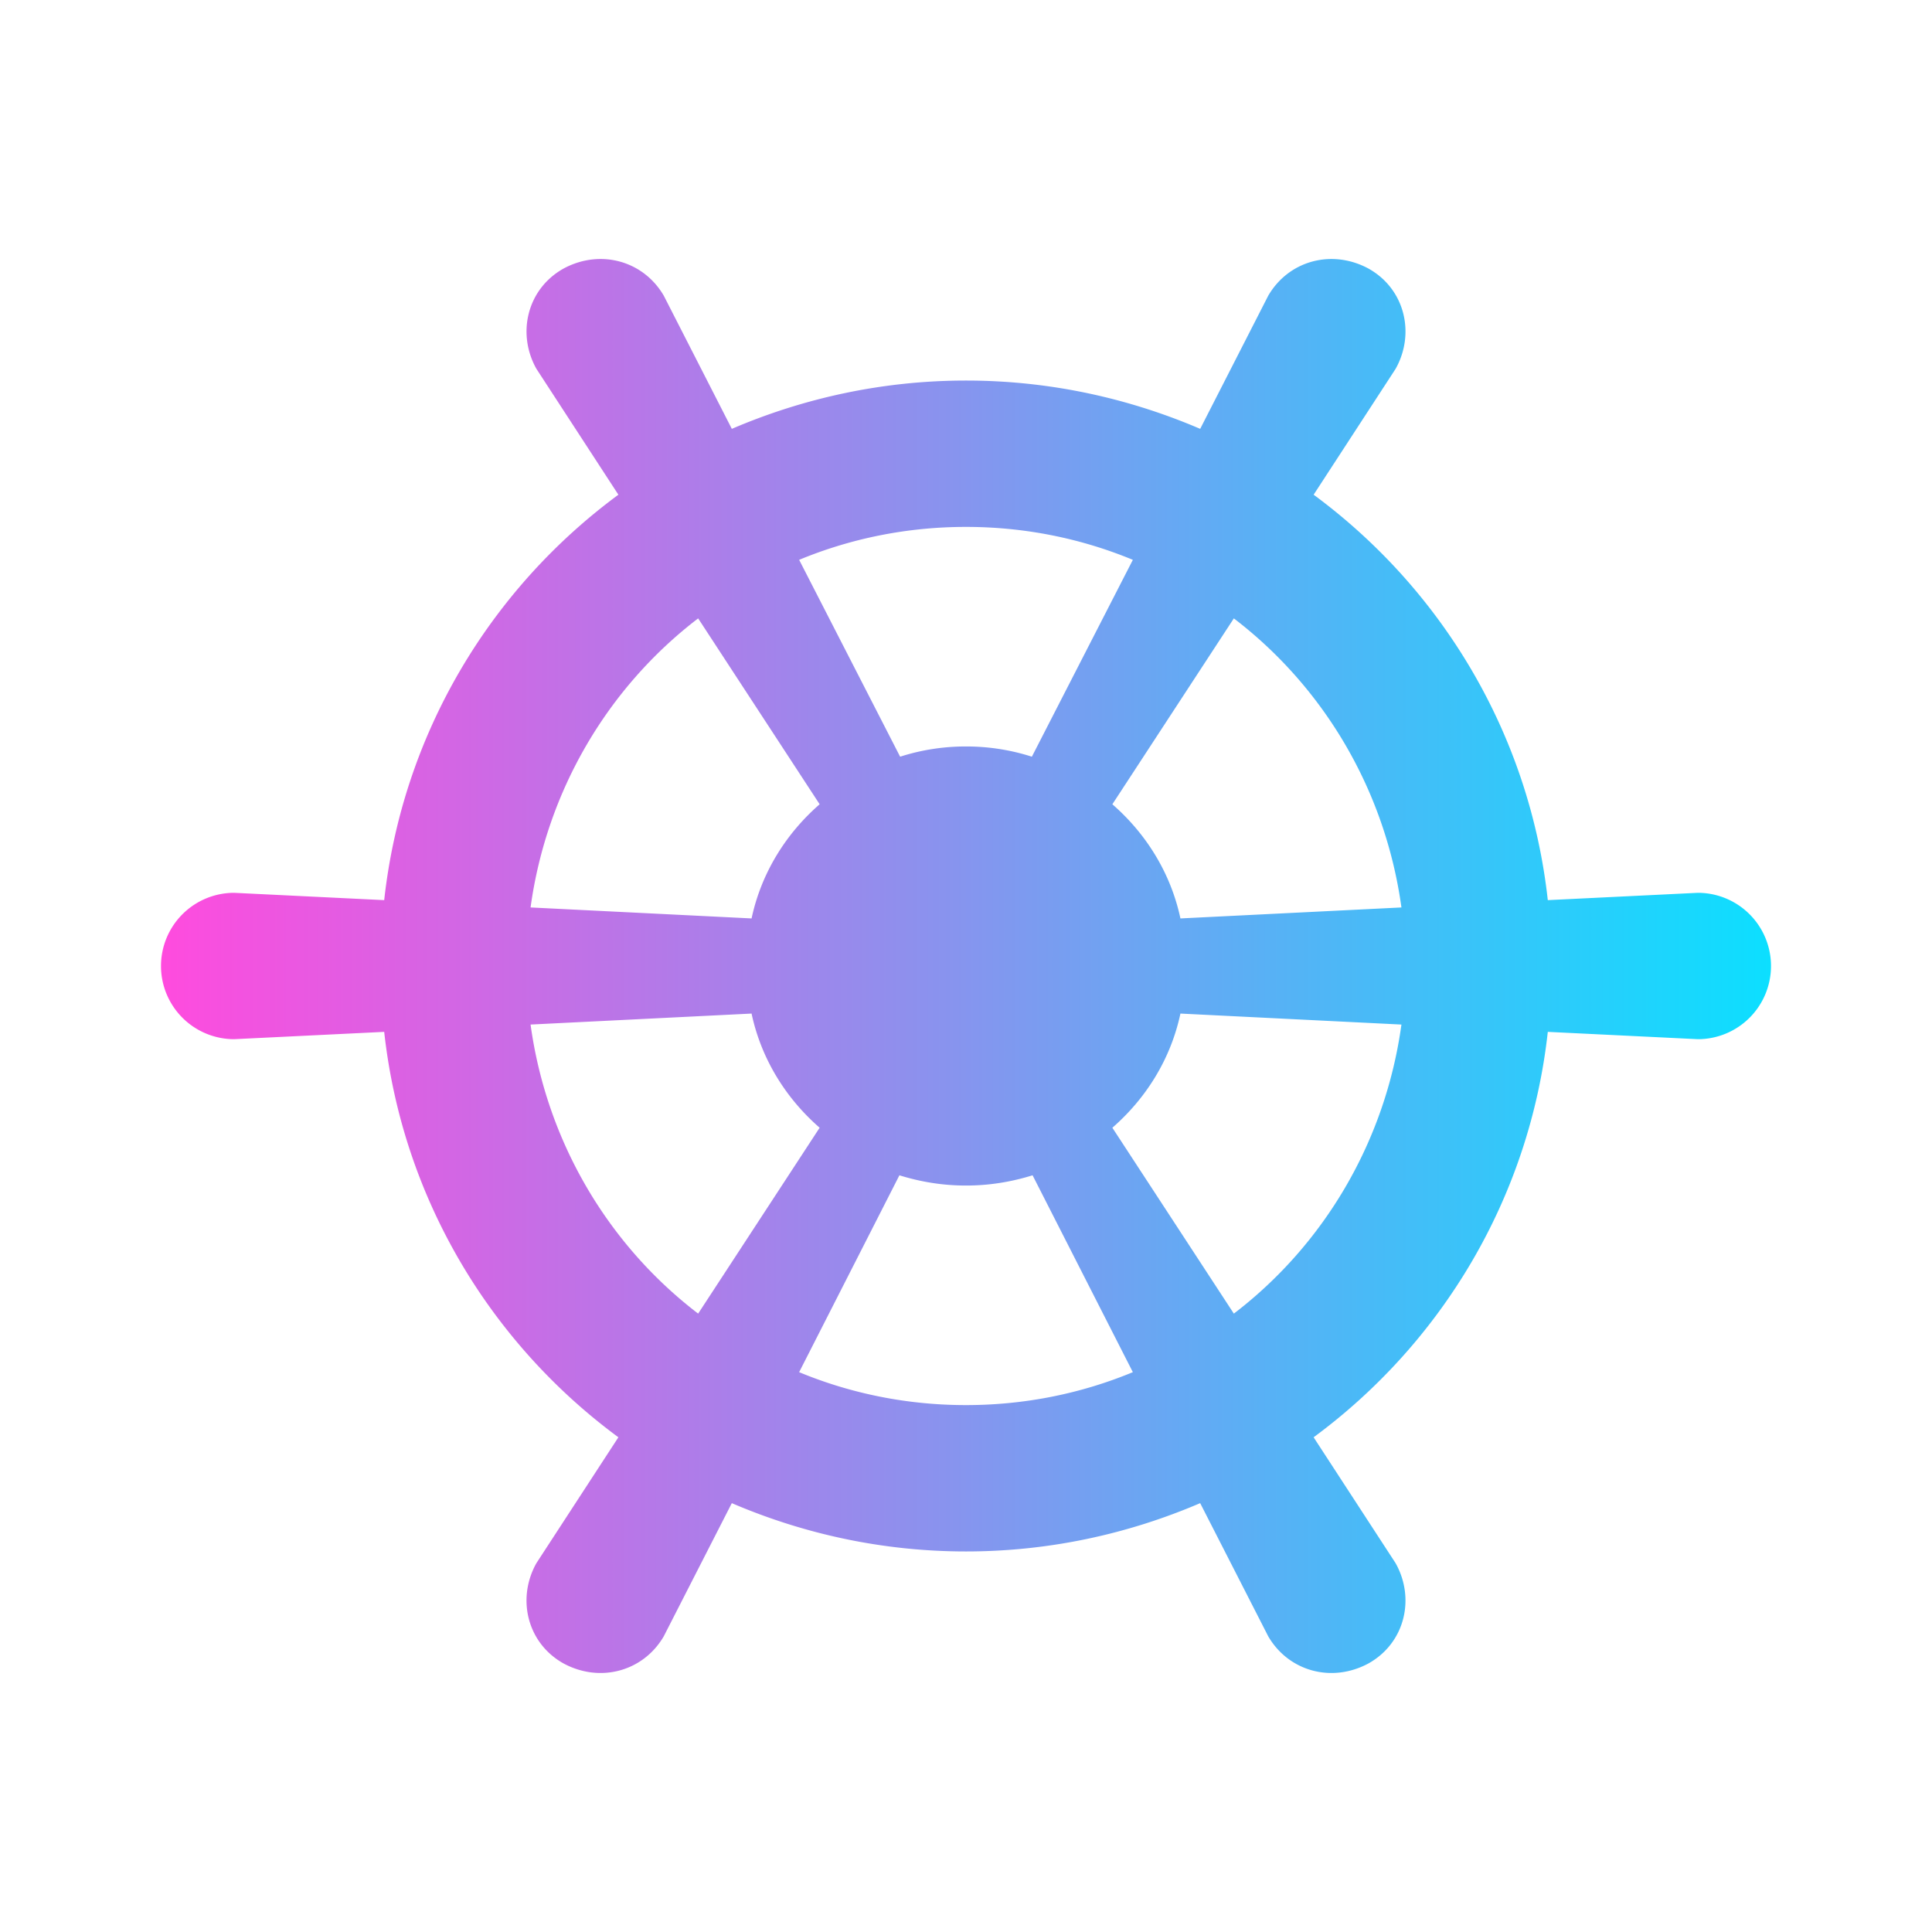 <?xml version="1.0" encoding="UTF-8" standalone="no"?>
<svg
   version="1.1"
   width="240"
   height="240"
   viewBox="0 0 240 240"
   id="svg4"
   sodipodi:docname="ship-wheel.svg"
   inkscape:version="1.2.1 (9c6d41e410, 2022-07-14, custom)"
   xmlns:inkscape="http://www.inkscape.org/namespaces/inkscape"
   xmlns:sodipodi="http://sodipodi.sourceforge.net/DTD/sodipodi-0.dtd"
   xmlns:xlink="http://www.w3.org/1999/xlink"
   xmlns="http://www.w3.org/2000/svg"
   xmlns:svg="http://www.w3.org/2000/svg"
   xmlns:rdf="http://www.w3.org/1999/02/22-rdf-syntax-ns#"
   xmlns:cc="http://creativecommons.org/ns#"
   xmlns:dc="http://purl.org/dc/elements/1.1/">
  <defs
     id="defs8">
    <linearGradient
       inkscape:collect="always"
       id="linearGradient8778">
      <stop
         style="stop-color:#ff4bde;stop-opacity:1;"
         offset="0"
         id="stop8774" />
      <stop
         style="stop-color:#0cdfff;stop-opacity:1;"
         offset="1"
         id="stop8776" />
    </linearGradient>
    <linearGradient
       inkscape:collect="always"
       xlink:href="#linearGradient8778"
       id="linearGradient8780"
       x1="20"
       y1="120"
       x2="220"
       y2="120"
       gradientUnits="userSpaceOnUse" />
  </defs>
  <sodipodi:namedview
     pagecolor="#ffffff"
     bordercolor="#666666"
     borderopacity="1"
     objecttolerance="10"
     gridtolerance="10"
     guidetolerance="10"
     inkscape:pageopacity="0"
     inkscape:pageshadow="2"
     inkscape:window-width="1918"
     inkscape:window-height="1046"
     id="namedview6"
     showgrid="false"
     inkscape:pagecheckerboard="true"
     inkscape:zoom="0.98333333"
     inkscape:cx="-135.76271"
     inkscape:cy="120"
     inkscape:window-x="0"
     inkscape:window-y="32"
     inkscape:window-maximized="0"
     inkscape:current-layer="svg4"
     inkscape:showpageshadow="0"
     inkscape:deskcolor="#d1d1d1" />
  <path
     d="m 29.091,110.909 18.636,0.909 C 50,91.182 60.909,73.182 76.818,61.455 L 66.636,45.818 C 64.182,41.455 65.455,35.909 70,33.364 c 4.545,-2.455 9.909,-1 12.455,3.364 l 8.455,16.545 c 8.909,-3.818 18.727,-6 29.091,-6 10.364,0 20.182,2.182 29.091,6 l 8.455,-16.545 c 2.545,-4.364 7.909,-5.818 12.455,-3.364 4.545,2.545 5.818,8.091 3.364,12.455 l -10.182,15.636 C 179.091,73.182 190,91.182 192.273,111.818 l 18.636,-0.909 a 9.091,9.091 0 0 1 9.091,9.091 9.091,9.091 0 0 1 -9.091,9.091 l -18.636,-0.909 C 190,148.818 179.091,166.818 163.182,178.545 l 10.182,15.636 c 2.455,4.364 1.182,9.909 -3.364,12.455 -4.545,2.455 -9.909,1 -12.455,-3.364 l -8.455,-16.545 c -8.909,3.818 -18.727,6 -29.091,6 -10.364,0 -20.182,-2.182 -29.091,-6 l -8.455,16.545 c -2.545,4.364 -7.909,5.818 -12.455,3.364 -4.545,-2.545 -5.818,-8.091 -3.364,-12.455 L 76.818,178.545 C 60.909,166.818 50,148.818 47.727,128.182 l -18.636,0.909 A 9.091,9.091 0 0 1 20,120 9.091,9.091 0 0 1 29.091,110.909 m 64.273,3.182 c 1.182,-5.545 4.182,-10.455 8.455,-14.182 L 86.727,76.818 C 75.545,85.364 67.909,98.182 65.909,112.727 l 27.455,1.364 M 120,92.727 c 2.909,0 5.636,0.455 8.182,1.273 l 12.545,-24.455 c -6.364,-2.636 -13.364,-4.091 -20.727,-4.091 -7.364,0 -14.364,1.455 -20.727,4.091 l 12.545,24.455 c 2.545,-0.818 5.273,-1.273 8.182,-1.273 m 26.636,21.364 27.455,-1.364 c -2,-14.545 -9.636,-27.364 -20.818,-35.909 l -15.091,23.091 c 4.273,3.727 7.273,8.636 8.455,14.182 m 0,11.818 c -1.182,5.545 -4.182,10.455 -8.455,14.182 l 15.091,23.091 c 11.182,-8.545 18.818,-21.364 20.818,-35.909 L 146.636,125.909 M 120,147.273 c -2.909,0 -5.636,-0.455 -8.273,-1.273 l -12.455,24.455 c 6.364,2.636 13.364,4.091 20.727,4.091 7.364,0 14.364,-1.455 20.727,-4.091 l -12.455,-24.455 c -2.636,0.818 -5.364,1.273 -8.273,1.273 M 93.364,125.909 65.909,127.273 c 2,14.545 9.636,27.364 20.818,35.909 l 15.091,-23.091 c -4.273,-3.727 -7.273,-8.636 -8.455,-14.182 z"
     id="path2"
     inkscape:connector-curvature="0"
     style="fill:url(#linearGradient8780);stroke-width:9.091;fill-opacity:1" />
</svg>
